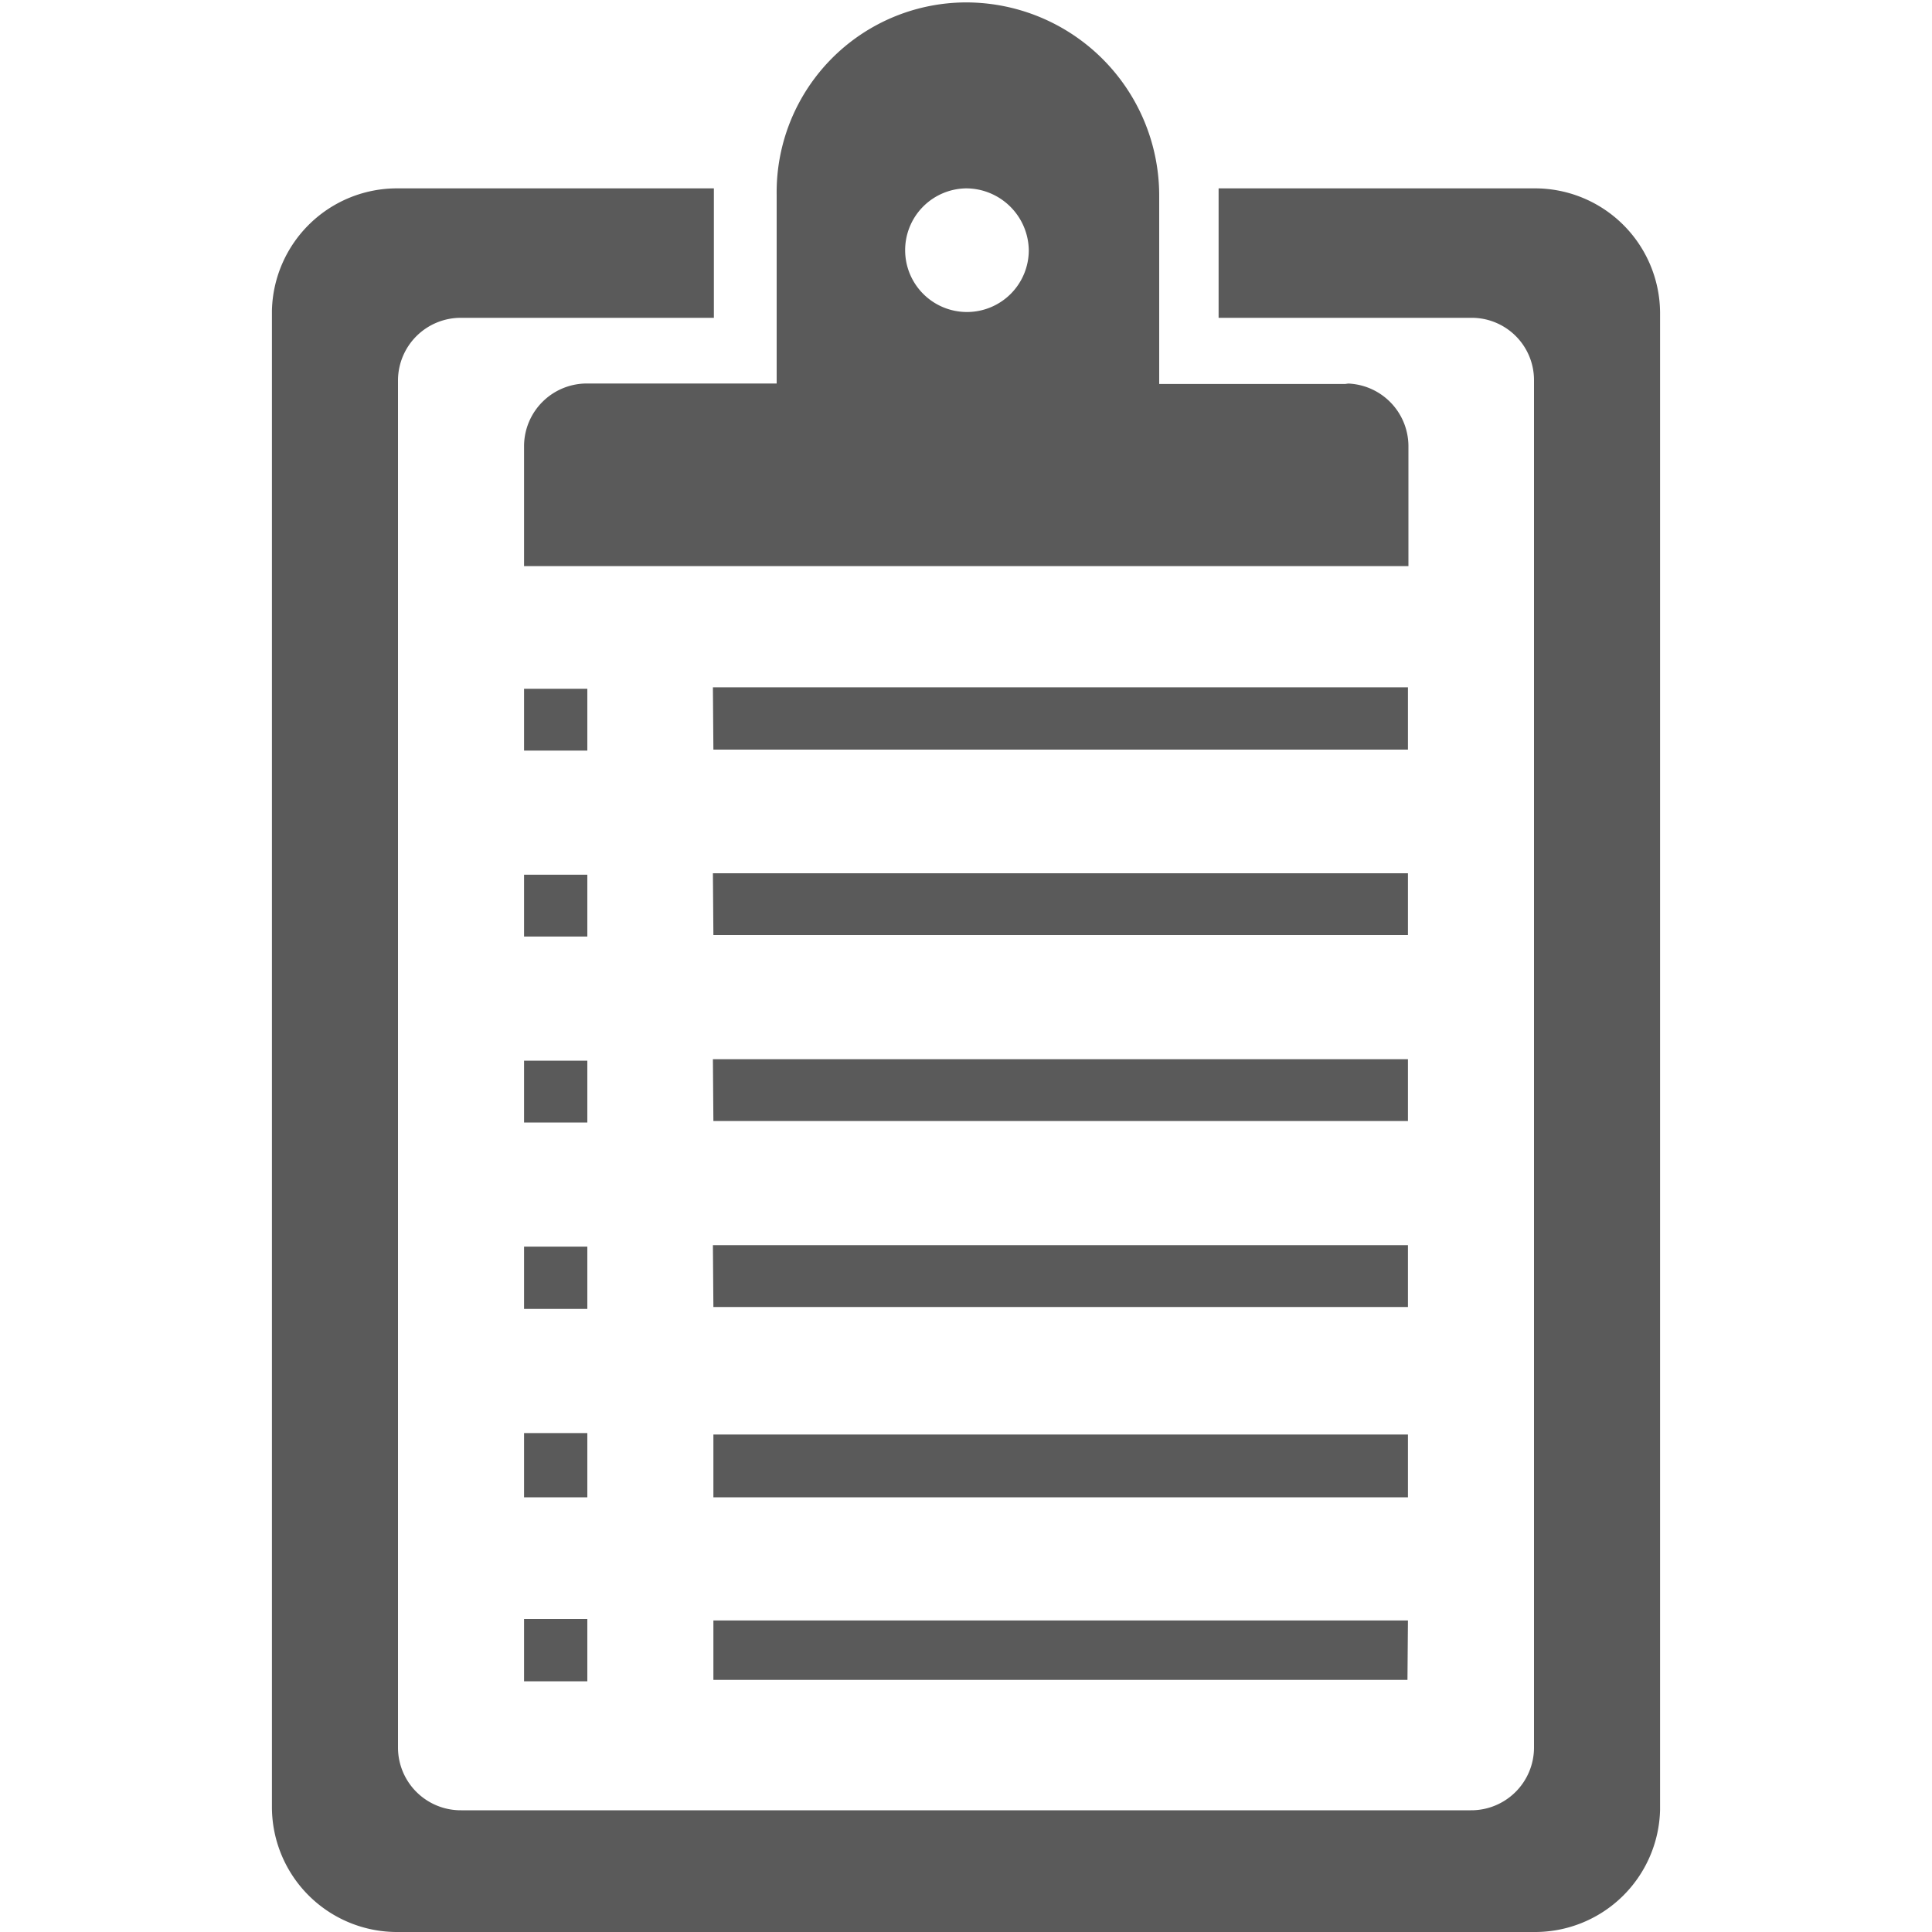 <svg xmlns="http://www.w3.org/2000/svg" id="_01" data-name="01" viewBox="0 0 40 40">
    <defs>
        <style>
            .cls-2{fill:#5a5a5a;}
        </style>
    </defs>
    <title>
        clipboard_01
    </title>
    <path d="M31.76,40H8.24a2.59,2.59,0,0,1-2.61-2.57v-31A2.59,2.59,0,0,1,8.24,3.9h6.54V6.58H9.54A1.3,1.3,0,0,0,8.24,7.86V36.19a1.3,1.3,0,0,0,1.31,1.29H30.45a1.3,1.3,0,0,0,1.31-1.29V7.86a1.29,1.29,0,0,0-1.31-1.28H25.23V3.9h6.53a2.59,2.59,0,0,1,2.61,2.57v31A2.59,2.59,0,0,1,31.76,40Zm-17-25.77H29.15v1.29H14.77Zm0,3.85H29.15v1.28H14.77Zm0,3.85H29.15v1.28H14.77Zm0,3.85H29.15v1.28H14.77Zm14.38,9H14.77V33.55H29.15ZM14.77,29.7H29.15V31H14.77ZM10.85,14.26h1.31v1.28H10.85Zm0,3.85h1.31v1.28H10.85Zm0,3.85h1.31v1.28H10.85Zm0,3.85h1.31V27.1H10.85Zm1.31,9H10.85V33.52h1.31Zm-1.31-5.14h1.31V31H10.85Zm17-21.73a1.3,1.3,0,0,1,1.31,1.29v2.49H10.85V9.23a1.3,1.3,0,0,1,1.31-1.29h3.92s0-1.83,0-3.91A3.93,3.93,0,0,1,20,.05a4,4,0,0,1,4,4c0,2.25,0,3.9,0,3.9h3.92ZM20,3.9a1.28,1.28,0,1,0,1.3,1.28A1.3,1.3,0,0,0,20,3.9Z" class="cls-2"/>
</svg>
